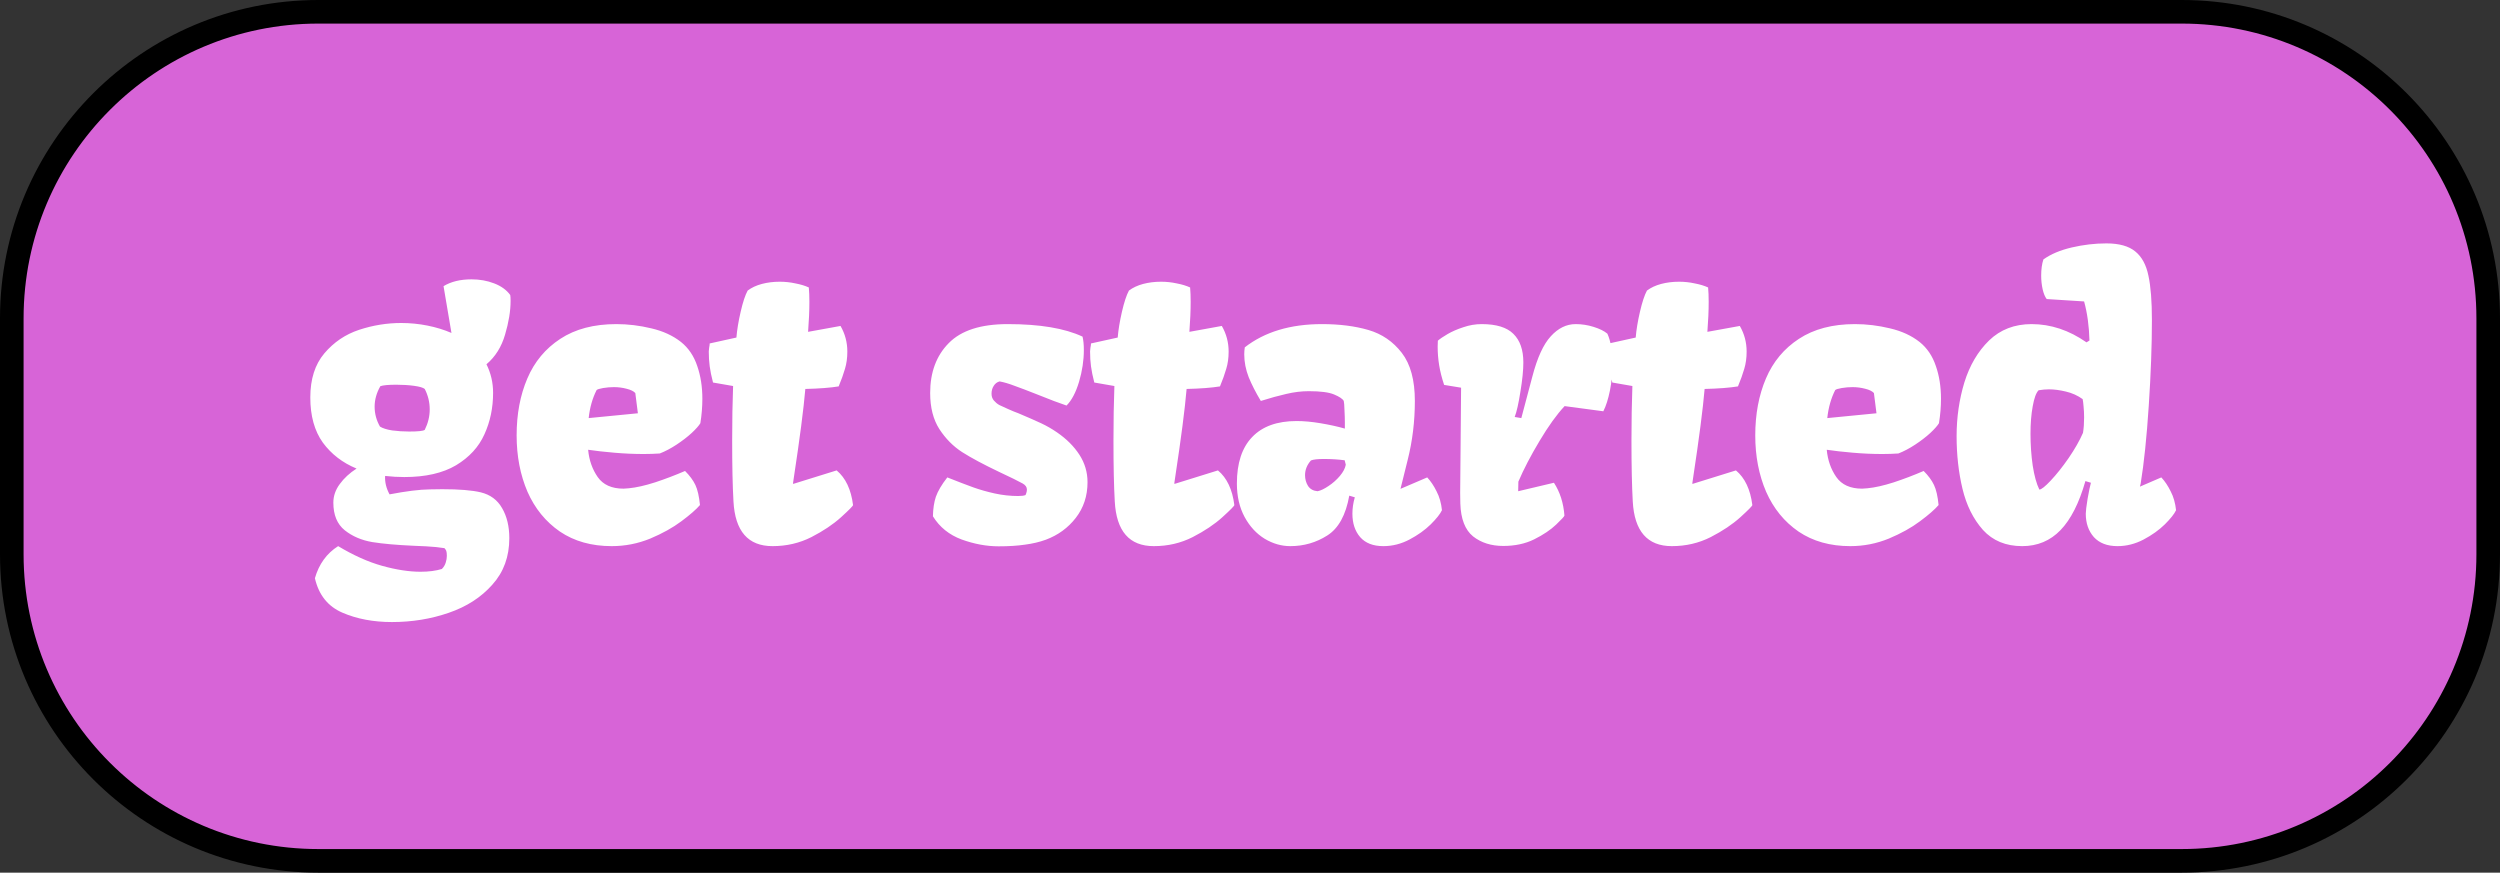<svg width="106" height="37" viewBox="0 0 106 37" fill="none" xmlns="http://www.w3.org/2000/svg">
<rect x="0" y="0" width="106" height="37" fill="#333333" stroke="none"/>
<path d="M13.5 0.5L92.5 0.5C99.68 0.5 105.5 6.32 105.5 13.5L105.5 23.5C105.5 30.68 99.68 36.5 92.5 36.5L13.5 36.5C6.32 36.5 0.5 30.68 0.5 23.5L0.5 13.5C0.5 6.32 6.32 0.5 13.5 0.5Z" fill="#D764D7" stroke="black"/>
<path d="M17.829 24.242C18.178 24.242 18.48 24.203 18.735 24.125C18.813 24.047 18.868 23.956 18.899 23.852C18.931 23.753 18.946 23.659 18.946 23.57C18.946 23.477 18.938 23.406 18.923 23.359C18.907 23.318 18.881 23.279 18.845 23.242C18.626 23.206 18.368 23.18 18.071 23.164C17.78 23.154 17.605 23.146 17.548 23.141C16.824 23.109 16.235 23.057 15.782 22.984C15.329 22.906 14.941 22.74 14.618 22.484C14.295 22.224 14.134 21.833 14.134 21.312C14.134 21.031 14.225 20.768 14.407 20.523C14.589 20.273 14.826 20.055 15.118 19.867C14.524 19.622 14.048 19.255 13.688 18.766C13.334 18.271 13.157 17.633 13.157 16.852C13.157 16.076 13.355 15.453 13.751 14.984C14.152 14.51 14.644 14.177 15.227 13.984C15.811 13.792 16.405 13.695 17.009 13.695C17.389 13.695 17.761 13.732 18.126 13.805C18.491 13.878 18.829 13.982 19.142 14.117L18.806 12.133C19.123 11.94 19.519 11.844 19.993 11.844C20.337 11.844 20.657 11.901 20.954 12.016C21.251 12.13 21.477 12.294 21.634 12.508C21.644 12.56 21.649 12.643 21.649 12.758C21.649 13.185 21.571 13.662 21.415 14.188C21.264 14.708 21.001 15.128 20.626 15.445C20.813 15.82 20.907 16.224 20.907 16.656C20.907 17.292 20.785 17.878 20.54 18.414C20.3 18.951 19.899 19.388 19.337 19.727C18.774 20.06 18.043 20.227 17.142 20.227C16.881 20.227 16.61 20.211 16.329 20.18C16.313 20.44 16.376 20.701 16.517 20.961C17.22 20.826 17.787 20.755 18.22 20.75L18.751 20.742C19.47 20.742 20.014 20.787 20.384 20.875C20.79 20.974 21.092 21.198 21.29 21.547C21.493 21.896 21.595 22.32 21.595 22.82C21.595 23.602 21.355 24.258 20.876 24.789C20.402 25.326 19.785 25.724 19.024 25.984C18.269 26.245 17.467 26.375 16.618 26.375C15.832 26.375 15.131 26.242 14.517 25.977C13.902 25.711 13.514 25.224 13.352 24.516C13.524 23.917 13.852 23.463 14.337 23.156C14.988 23.547 15.61 23.826 16.204 23.992C16.803 24.159 17.345 24.242 17.829 24.242ZM17.352 18.297C17.727 18.297 17.946 18.273 18.009 18.227C18.149 17.945 18.22 17.656 18.22 17.359C18.22 17.052 18.149 16.763 18.009 16.492C17.941 16.435 17.79 16.391 17.556 16.359C17.326 16.328 17.076 16.312 16.806 16.312C16.467 16.312 16.241 16.333 16.126 16.375C15.964 16.662 15.884 16.951 15.884 17.242C15.884 17.539 15.959 17.82 16.11 18.086C16.225 18.159 16.397 18.213 16.626 18.25C16.86 18.281 17.102 18.297 17.352 18.297ZM21.905 18.461C21.905 17.56 22.056 16.755 22.359 16.047C22.661 15.338 23.127 14.779 23.757 14.367C24.392 13.95 25.184 13.742 26.132 13.742C26.627 13.742 27.122 13.802 27.616 13.922C28.111 14.037 28.53 14.229 28.874 14.5C29.192 14.755 29.421 15.094 29.562 15.516C29.707 15.932 29.78 16.396 29.78 16.906C29.78 17.245 29.752 17.591 29.695 17.945C29.632 18.049 29.51 18.188 29.327 18.359C29.145 18.526 28.931 18.69 28.687 18.852C28.442 19.013 28.205 19.138 27.976 19.227C27.757 19.242 27.53 19.25 27.296 19.25C26.885 19.25 26.468 19.232 26.046 19.195C25.624 19.159 25.254 19.117 24.937 19.07C24.978 19.513 25.114 19.898 25.343 20.227C25.572 20.555 25.937 20.719 26.437 20.719C26.484 20.719 26.559 20.713 26.663 20.703C26.981 20.672 27.351 20.588 27.773 20.453C28.2 20.312 28.624 20.151 29.046 19.969C29.244 20.167 29.39 20.365 29.484 20.562C29.577 20.76 29.642 21.044 29.679 21.414C29.517 21.602 29.254 21.831 28.89 22.102C28.53 22.372 28.09 22.617 27.57 22.836C27.049 23.049 26.504 23.156 25.937 23.156C25.082 23.156 24.351 22.951 23.741 22.539C23.137 22.122 22.679 21.56 22.366 20.852C22.059 20.138 21.905 19.341 21.905 18.461ZM26.937 16.664C26.864 16.586 26.741 16.526 26.57 16.484C26.398 16.438 26.218 16.414 26.03 16.414C25.879 16.414 25.726 16.427 25.57 16.453C25.419 16.479 25.327 16.508 25.296 16.539C25.119 16.888 25.007 17.284 24.96 17.727L27.046 17.523L26.937 16.664ZM31.044 18.688C31.044 17.838 31.057 17.065 31.083 16.367L30.232 16.219C30.164 15.958 30.117 15.729 30.091 15.531C30.065 15.333 30.052 15.122 30.052 14.898L30.068 14.742C30.083 14.669 30.091 14.609 30.091 14.562L31.224 14.312C31.25 13.99 31.31 13.625 31.404 13.219C31.497 12.812 31.596 12.513 31.701 12.32C31.867 12.195 32.068 12.102 32.302 12.039C32.536 11.977 32.789 11.945 33.06 11.945C33.289 11.945 33.511 11.969 33.724 12.016C33.943 12.057 34.133 12.115 34.294 12.188C34.31 12.365 34.318 12.568 34.318 12.797C34.318 13.172 34.3 13.596 34.263 14.07L35.638 13.82C35.831 14.154 35.927 14.516 35.927 14.906C35.927 15.177 35.893 15.422 35.826 15.641C35.763 15.859 35.675 16.107 35.56 16.383C35.216 16.44 34.745 16.477 34.146 16.492C34.073 17.341 33.911 18.588 33.661 20.234L33.622 20.5L33.638 20.516L35.474 19.945C35.854 20.263 36.086 20.753 36.169 21.414C36.169 21.451 36 21.622 35.661 21.93C35.328 22.232 34.909 22.513 34.404 22.773C33.898 23.029 33.349 23.156 32.755 23.156C31.719 23.156 31.167 22.523 31.099 21.258C31.062 20.617 31.044 19.76 31.044 18.688ZM40.166 20.242C40.624 20.424 40.991 20.565 41.267 20.664C41.543 20.763 41.846 20.849 42.174 20.922C42.507 20.995 42.838 21.031 43.166 21.031C43.312 21.031 43.416 21.018 43.478 20.992C43.494 20.971 43.507 20.94 43.517 20.898C43.533 20.852 43.541 20.805 43.541 20.758C43.541 20.654 43.481 20.568 43.361 20.5C43.174 20.396 42.84 20.232 42.361 20.008C41.705 19.695 41.184 19.417 40.799 19.172C40.418 18.927 40.096 18.602 39.83 18.195C39.569 17.789 39.439 17.279 39.439 16.664C39.439 15.784 39.702 15.078 40.228 14.547C40.754 14.01 41.588 13.742 42.728 13.742C44.088 13.742 45.145 13.919 45.9 14.273C45.937 14.425 45.955 14.615 45.955 14.844C45.955 15.281 45.887 15.729 45.752 16.188C45.616 16.641 45.439 16.977 45.221 17.195C44.924 17.096 44.504 16.938 43.963 16.719C43.567 16.562 43.252 16.443 43.017 16.359C42.788 16.271 42.577 16.208 42.385 16.172C42.28 16.198 42.197 16.26 42.135 16.359C42.072 16.453 42.041 16.565 42.041 16.695C42.041 16.81 42.075 16.906 42.142 16.984C42.21 17.062 42.286 17.125 42.369 17.172C42.458 17.213 42.583 17.271 42.744 17.344C42.827 17.38 42.905 17.414 42.978 17.445C43.051 17.471 43.119 17.497 43.181 17.523C43.588 17.695 43.908 17.836 44.142 17.945C44.377 18.055 44.603 18.185 44.822 18.336C45.223 18.612 45.538 18.927 45.767 19.281C45.996 19.635 46.111 20.023 46.111 20.445C46.111 21.029 45.944 21.534 45.611 21.961C45.283 22.383 44.861 22.69 44.346 22.883C44.075 22.982 43.778 23.052 43.455 23.094C43.137 23.141 42.765 23.164 42.338 23.164C41.833 23.164 41.312 23.068 40.775 22.875C40.244 22.677 39.838 22.349 39.556 21.891C39.562 21.573 39.603 21.297 39.681 21.062C39.765 20.823 39.926 20.549 40.166 20.242ZM47.211 18.688C47.211 17.838 47.224 17.065 47.25 16.367L46.398 16.219C46.331 15.958 46.284 15.729 46.258 15.531C46.232 15.333 46.219 15.122 46.219 14.898L46.234 14.742C46.25 14.669 46.258 14.609 46.258 14.562L47.391 14.312C47.417 13.99 47.477 13.625 47.57 13.219C47.664 12.812 47.763 12.513 47.867 12.32C48.034 12.195 48.234 12.102 48.469 12.039C48.703 11.977 48.956 11.945 49.227 11.945C49.456 11.945 49.677 11.969 49.891 12.016C50.109 12.057 50.3 12.115 50.461 12.188C50.477 12.365 50.484 12.568 50.484 12.797C50.484 13.172 50.466 13.596 50.43 14.07L51.805 13.82C51.997 14.154 52.094 14.516 52.094 14.906C52.094 15.177 52.06 15.422 51.992 15.641C51.93 15.859 51.841 16.107 51.727 16.383C51.383 16.44 50.911 16.477 50.312 16.492C50.24 17.341 50.078 18.588 49.828 20.234L49.789 20.5L49.805 20.516L51.641 19.945C52.021 20.263 52.253 20.753 52.336 21.414C52.336 21.451 52.167 21.622 51.828 21.93C51.495 22.232 51.075 22.513 50.57 22.773C50.065 23.029 49.516 23.156 48.922 23.156C47.885 23.156 47.333 22.523 47.266 21.258C47.229 20.617 47.211 19.76 47.211 18.688ZM54.975 17.852C55.282 17.852 55.621 17.883 55.99 17.945C56.365 18.008 56.709 18.083 57.022 18.172L57.022 17.93C57.022 17.768 57.017 17.588 57.006 17.391C57.001 17.193 56.99 17.062 56.975 17C56.928 16.912 56.792 16.82 56.569 16.727C56.35 16.633 55.99 16.586 55.49 16.586C55.183 16.586 54.865 16.625 54.537 16.703C54.214 16.776 53.855 16.875 53.459 17C53.246 16.646 53.074 16.31 52.944 15.992C52.819 15.669 52.756 15.346 52.756 15.023C52.756 14.925 52.764 14.825 52.779 14.727C53.623 14.07 54.714 13.742 56.053 13.742C56.792 13.742 57.449 13.825 58.022 13.992C58.595 14.159 59.066 14.482 59.436 14.961C59.806 15.44 59.99 16.12 59.99 17C59.99 17.859 59.889 18.693 59.686 19.5C59.488 20.302 59.386 20.711 59.381 20.727L60.514 20.242C60.665 20.404 60.798 20.602 60.912 20.836C61.032 21.065 61.108 21.331 61.139 21.633C61.066 21.789 60.907 21.99 60.662 22.234C60.417 22.474 60.118 22.688 59.764 22.875C59.41 23.062 59.04 23.156 58.654 23.156C58.222 23.156 57.894 23.029 57.67 22.773C57.451 22.518 57.342 22.188 57.342 21.781C57.342 21.552 57.376 21.32 57.444 21.086L57.209 21.016C57.063 21.838 56.754 22.401 56.279 22.703C55.806 23.005 55.282 23.156 54.709 23.156C54.334 23.156 53.972 23.052 53.623 22.844C53.274 22.63 52.99 22.323 52.772 21.922C52.553 21.516 52.444 21.042 52.444 20.5C52.444 19.635 52.66 18.979 53.092 18.531C53.524 18.078 54.152 17.852 54.975 17.852ZM55.865 20.828C55.996 20.802 56.149 20.729 56.326 20.609C56.509 20.49 56.67 20.346 56.811 20.18C56.951 20.013 57.035 19.854 57.061 19.703L57.014 19.516C56.738 19.479 56.444 19.461 56.131 19.461C55.865 19.461 55.683 19.482 55.584 19.523C55.417 19.711 55.334 19.919 55.334 20.148C55.334 20.315 55.376 20.466 55.459 20.602C55.548 20.737 55.683 20.812 55.865 20.828ZM61.911 20.906C61.911 20.682 61.916 20.133 61.926 19.258C61.942 17.539 61.95 16.599 61.95 16.438L61.231 16.32C61.132 16.023 61.062 15.745 61.02 15.484C60.978 15.224 60.957 14.961 60.957 14.695C60.957 14.586 60.96 14.503 60.965 14.445C61.054 14.367 61.192 14.273 61.379 14.164C61.567 14.055 61.788 13.958 62.043 13.875C62.299 13.787 62.559 13.742 62.825 13.742C63.444 13.742 63.892 13.88 64.168 14.156C64.45 14.432 64.59 14.836 64.59 15.367C64.59 15.69 64.549 16.104 64.465 16.609C64.387 17.109 64.306 17.466 64.223 17.68L64.504 17.727L64.973 15.961C65.181 15.164 65.442 14.596 65.754 14.258C66.067 13.914 66.418 13.742 66.809 13.742C67.064 13.742 67.317 13.781 67.567 13.859C67.822 13.938 68.017 14.034 68.153 14.148C68.299 14.471 68.371 14.901 68.371 15.438C68.371 15.812 68.335 16.185 68.262 16.555C68.189 16.919 68.096 17.213 67.981 17.438L66.34 17.219C66.007 17.573 65.653 18.065 65.278 18.695C64.903 19.32 64.603 19.896 64.379 20.422L64.371 20.828L65.887 20.469C66.142 20.859 66.291 21.323 66.332 21.859C66.332 21.891 66.215 22.018 65.981 22.242C65.746 22.466 65.437 22.674 65.051 22.867C64.671 23.055 64.234 23.148 63.739 23.148C63.228 23.148 62.801 23.013 62.457 22.742C62.119 22.466 61.939 22.003 61.918 21.352C61.913 21.273 61.911 21.125 61.911 20.906ZM69.174 18.688C69.174 17.838 69.188 17.065 69.213 16.367L68.362 16.219C68.294 15.958 68.247 15.729 68.221 15.531C68.195 15.333 68.182 15.122 68.182 14.898L68.198 14.742C68.213 14.669 68.221 14.609 68.221 14.562L69.354 14.312C69.38 13.99 69.44 13.625 69.534 13.219C69.628 12.812 69.727 12.513 69.831 12.32C69.997 12.195 70.198 12.102 70.432 12.039C70.667 11.977 70.919 11.945 71.19 11.945C71.419 11.945 71.641 11.969 71.854 12.016C72.073 12.057 72.263 12.115 72.424 12.188C72.44 12.365 72.448 12.568 72.448 12.797C72.448 13.172 72.43 13.596 72.393 14.07L73.768 13.82C73.961 14.154 74.057 14.516 74.057 14.906C74.057 15.177 74.023 15.422 73.956 15.641C73.893 15.859 73.805 16.107 73.69 16.383C73.346 16.44 72.875 16.477 72.276 16.492C72.203 17.341 72.042 18.588 71.792 20.234L71.753 20.5L71.768 20.516L73.604 19.945C73.984 20.263 74.216 20.753 74.299 21.414C74.299 21.451 74.13 21.622 73.792 21.93C73.458 22.232 73.039 22.513 72.534 22.773C72.029 23.029 71.479 23.156 70.885 23.156C69.849 23.156 69.297 22.523 69.229 21.258C69.193 20.617 69.174 19.76 69.174 18.688ZM74.423 18.461C74.423 17.56 74.574 16.755 74.876 16.047C75.178 15.338 75.644 14.779 76.274 14.367C76.91 13.95 77.701 13.742 78.649 13.742C79.144 13.742 79.639 13.802 80.134 13.922C80.628 14.037 81.048 14.229 81.391 14.5C81.709 14.755 81.938 15.094 82.079 15.516C82.225 15.932 82.298 16.396 82.298 16.906C82.298 17.245 82.269 17.591 82.212 17.945C82.149 18.049 82.027 18.188 81.845 18.359C81.662 18.526 81.449 18.69 81.204 18.852C80.959 19.013 80.722 19.138 80.493 19.227C80.274 19.242 80.048 19.25 79.813 19.25C79.402 19.25 78.985 19.232 78.563 19.195C78.141 19.159 77.772 19.117 77.454 19.07C77.496 19.513 77.631 19.898 77.86 20.227C78.089 20.555 78.454 20.719 78.954 20.719C79.001 20.719 79.076 20.713 79.18 20.703C79.498 20.672 79.868 20.588 80.29 20.453C80.717 20.312 81.141 20.151 81.563 19.969C81.761 20.167 81.907 20.365 82.001 20.562C82.095 20.76 82.16 21.044 82.196 21.414C82.035 21.602 81.772 21.831 81.407 22.102C81.048 22.372 80.608 22.617 80.087 22.836C79.566 23.049 79.022 23.156 78.454 23.156C77.6 23.156 76.868 22.951 76.259 22.539C75.654 22.122 75.196 21.56 74.884 20.852C74.576 20.138 74.423 19.341 74.423 18.461ZM79.454 16.664C79.381 16.586 79.259 16.526 79.087 16.484C78.915 16.438 78.735 16.414 78.548 16.414C78.397 16.414 78.243 16.427 78.087 16.453C77.936 16.479 77.845 16.508 77.813 16.539C77.636 16.888 77.524 17.284 77.477 17.727L79.563 17.523L79.454 16.664ZM82.96 18.492C82.96 17.701 83.069 16.943 83.288 16.219C83.512 15.495 83.861 14.901 84.335 14.438C84.814 13.974 85.416 13.742 86.14 13.742C86.952 13.742 87.728 14 88.468 14.516L88.593 14.438C88.577 13.828 88.502 13.276 88.366 12.781L86.78 12.68C86.707 12.586 86.65 12.448 86.608 12.266C86.567 12.078 86.546 11.885 86.546 11.688C86.546 11.422 86.577 11.193 86.64 11C86.952 10.776 87.353 10.607 87.843 10.492C88.332 10.378 88.822 10.32 89.312 10.32C89.853 10.32 90.262 10.435 90.538 10.664C90.814 10.888 90.999 11.229 91.093 11.688C91.192 12.141 91.241 12.771 91.241 13.578C91.241 14.641 91.197 15.846 91.108 17.195C91.02 18.544 90.905 19.646 90.765 20.5L90.733 20.633L91.64 20.242C91.791 20.404 91.924 20.602 92.038 20.836C92.158 21.065 92.233 21.331 92.265 21.633C92.192 21.789 92.033 21.99 91.788 22.234C91.543 22.474 91.244 22.688 90.89 22.875C90.535 23.062 90.166 23.156 89.78 23.156C89.348 23.156 89.015 23.029 88.78 22.773C88.551 22.513 88.437 22.182 88.437 21.781C88.437 21.677 88.463 21.463 88.515 21.141C88.572 20.818 88.619 20.594 88.655 20.469L88.421 20.398C88.155 21.331 87.804 22.023 87.366 22.477C86.929 22.93 86.387 23.156 85.741 23.156C85.049 23.156 84.494 22.927 84.077 22.469C83.666 22.005 83.377 21.424 83.21 20.727C83.043 20.029 82.96 19.284 82.96 18.492ZM88.319 18.352C88.351 18.164 88.366 17.945 88.366 17.695C88.366 17.534 88.358 17.38 88.343 17.234C88.332 17.088 88.319 16.984 88.304 16.922C88.095 16.771 87.858 16.664 87.593 16.602C87.332 16.539 87.093 16.508 86.874 16.508C86.739 16.508 86.593 16.521 86.437 16.547C86.332 16.651 86.249 16.878 86.187 17.227C86.124 17.57 86.093 17.958 86.093 18.391C86.093 18.854 86.124 19.305 86.187 19.742C86.254 20.174 86.348 20.513 86.468 20.758C86.551 20.758 86.713 20.63 86.952 20.375C87.197 20.115 87.45 19.797 87.71 19.422C87.97 19.042 88.174 18.685 88.319 18.352Z" fill="white"/>
</svg>
